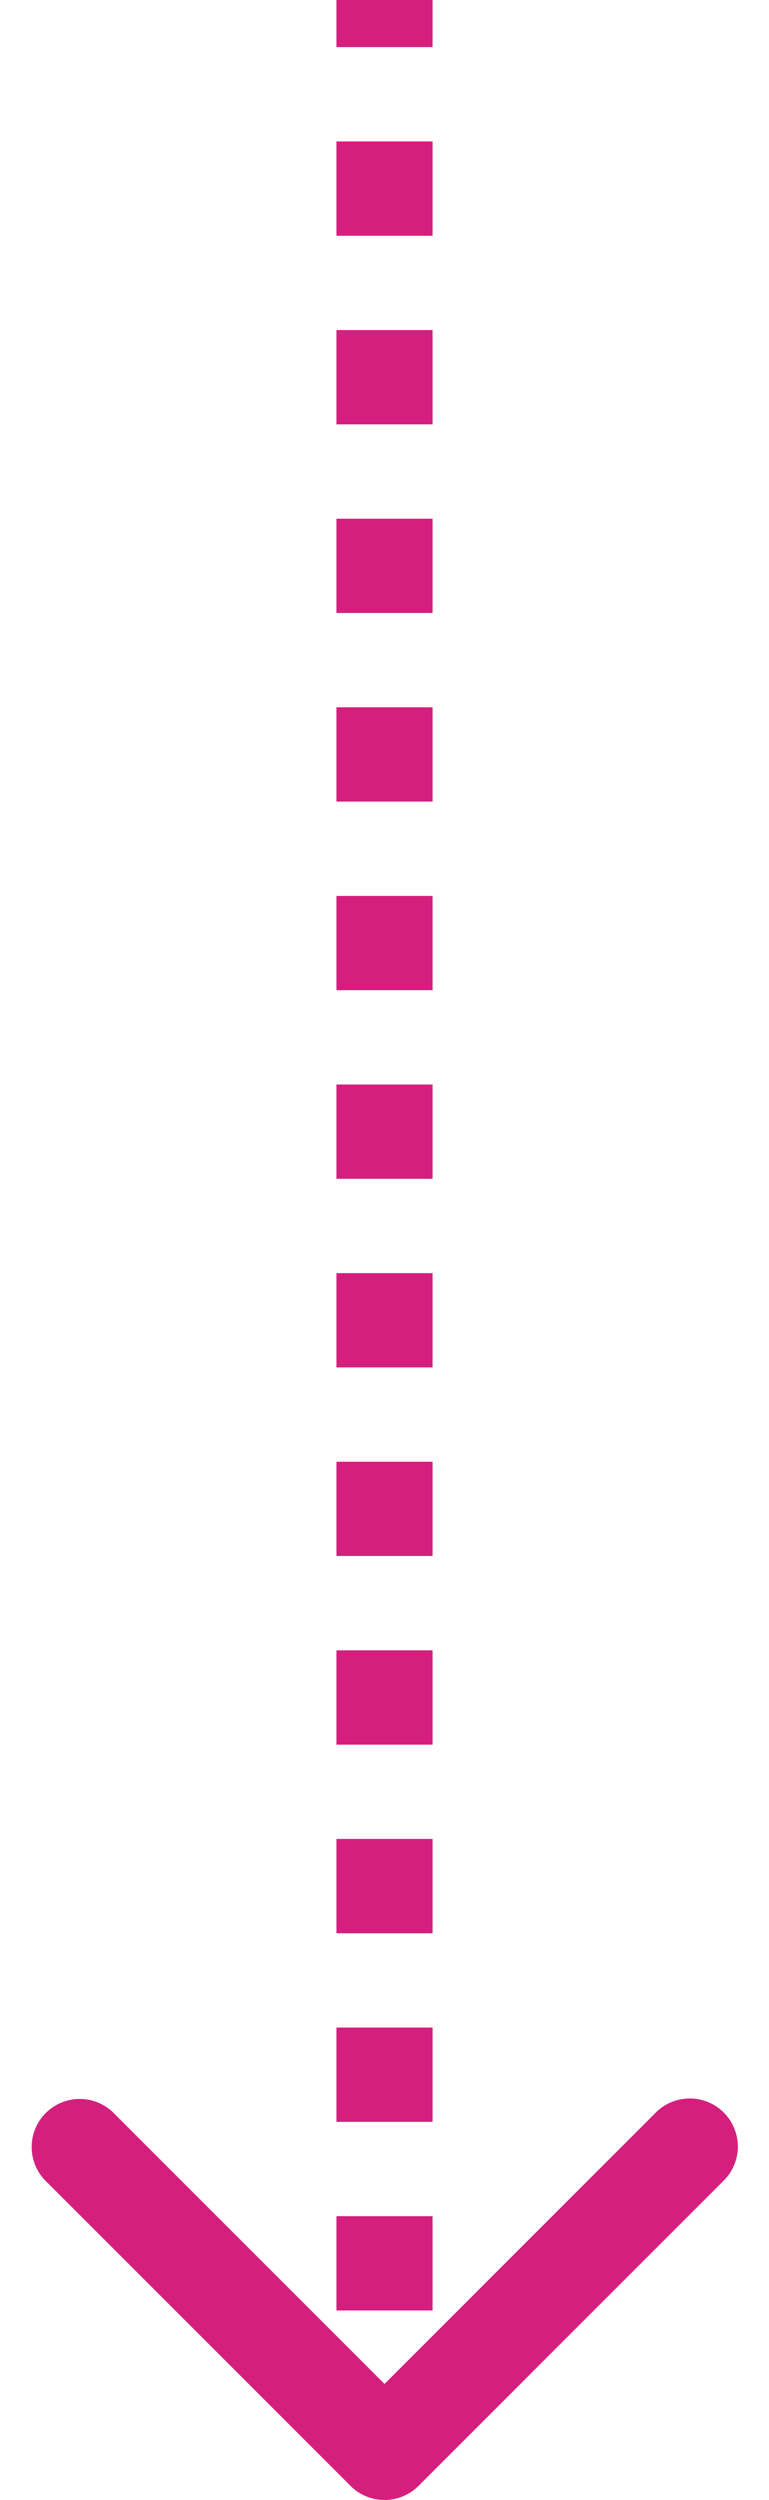 <svg width="16" height="52" fill="none" xmlns="http://www.w3.org/2000/svg"><path d="M7.293 51.707a1 1 0 001.414 0l6.364-6.364a1 1 0 00-1.414-1.414L8 49.586l-5.657-5.657A1 1 0 00.93 45.343l6.364 6.364zM7 0v.98h2V0H7zm0 2.942v1.962h2V2.942H7zm0 3.923v1.962h2V6.865H7zm0 3.924v1.961h2v-1.961H7zm0 3.922v1.962h2v-1.961H7zm0 3.924v1.961h2v-1.961H7zm0 3.923v1.961h2v-1.961H7zm0 3.923v1.961h2v-1.961H7zm0 3.923v1.961h2v-1.961H7zm0 3.923v1.962h2v-1.962H7zm0 3.923v1.962h2V38.25H7zm0 3.923v1.962h2v-1.962H7zm0 3.923v1.962h2v-1.962H7zm0 3.923V51h2v-.98H7z" fill="#D41F7E"/></svg>